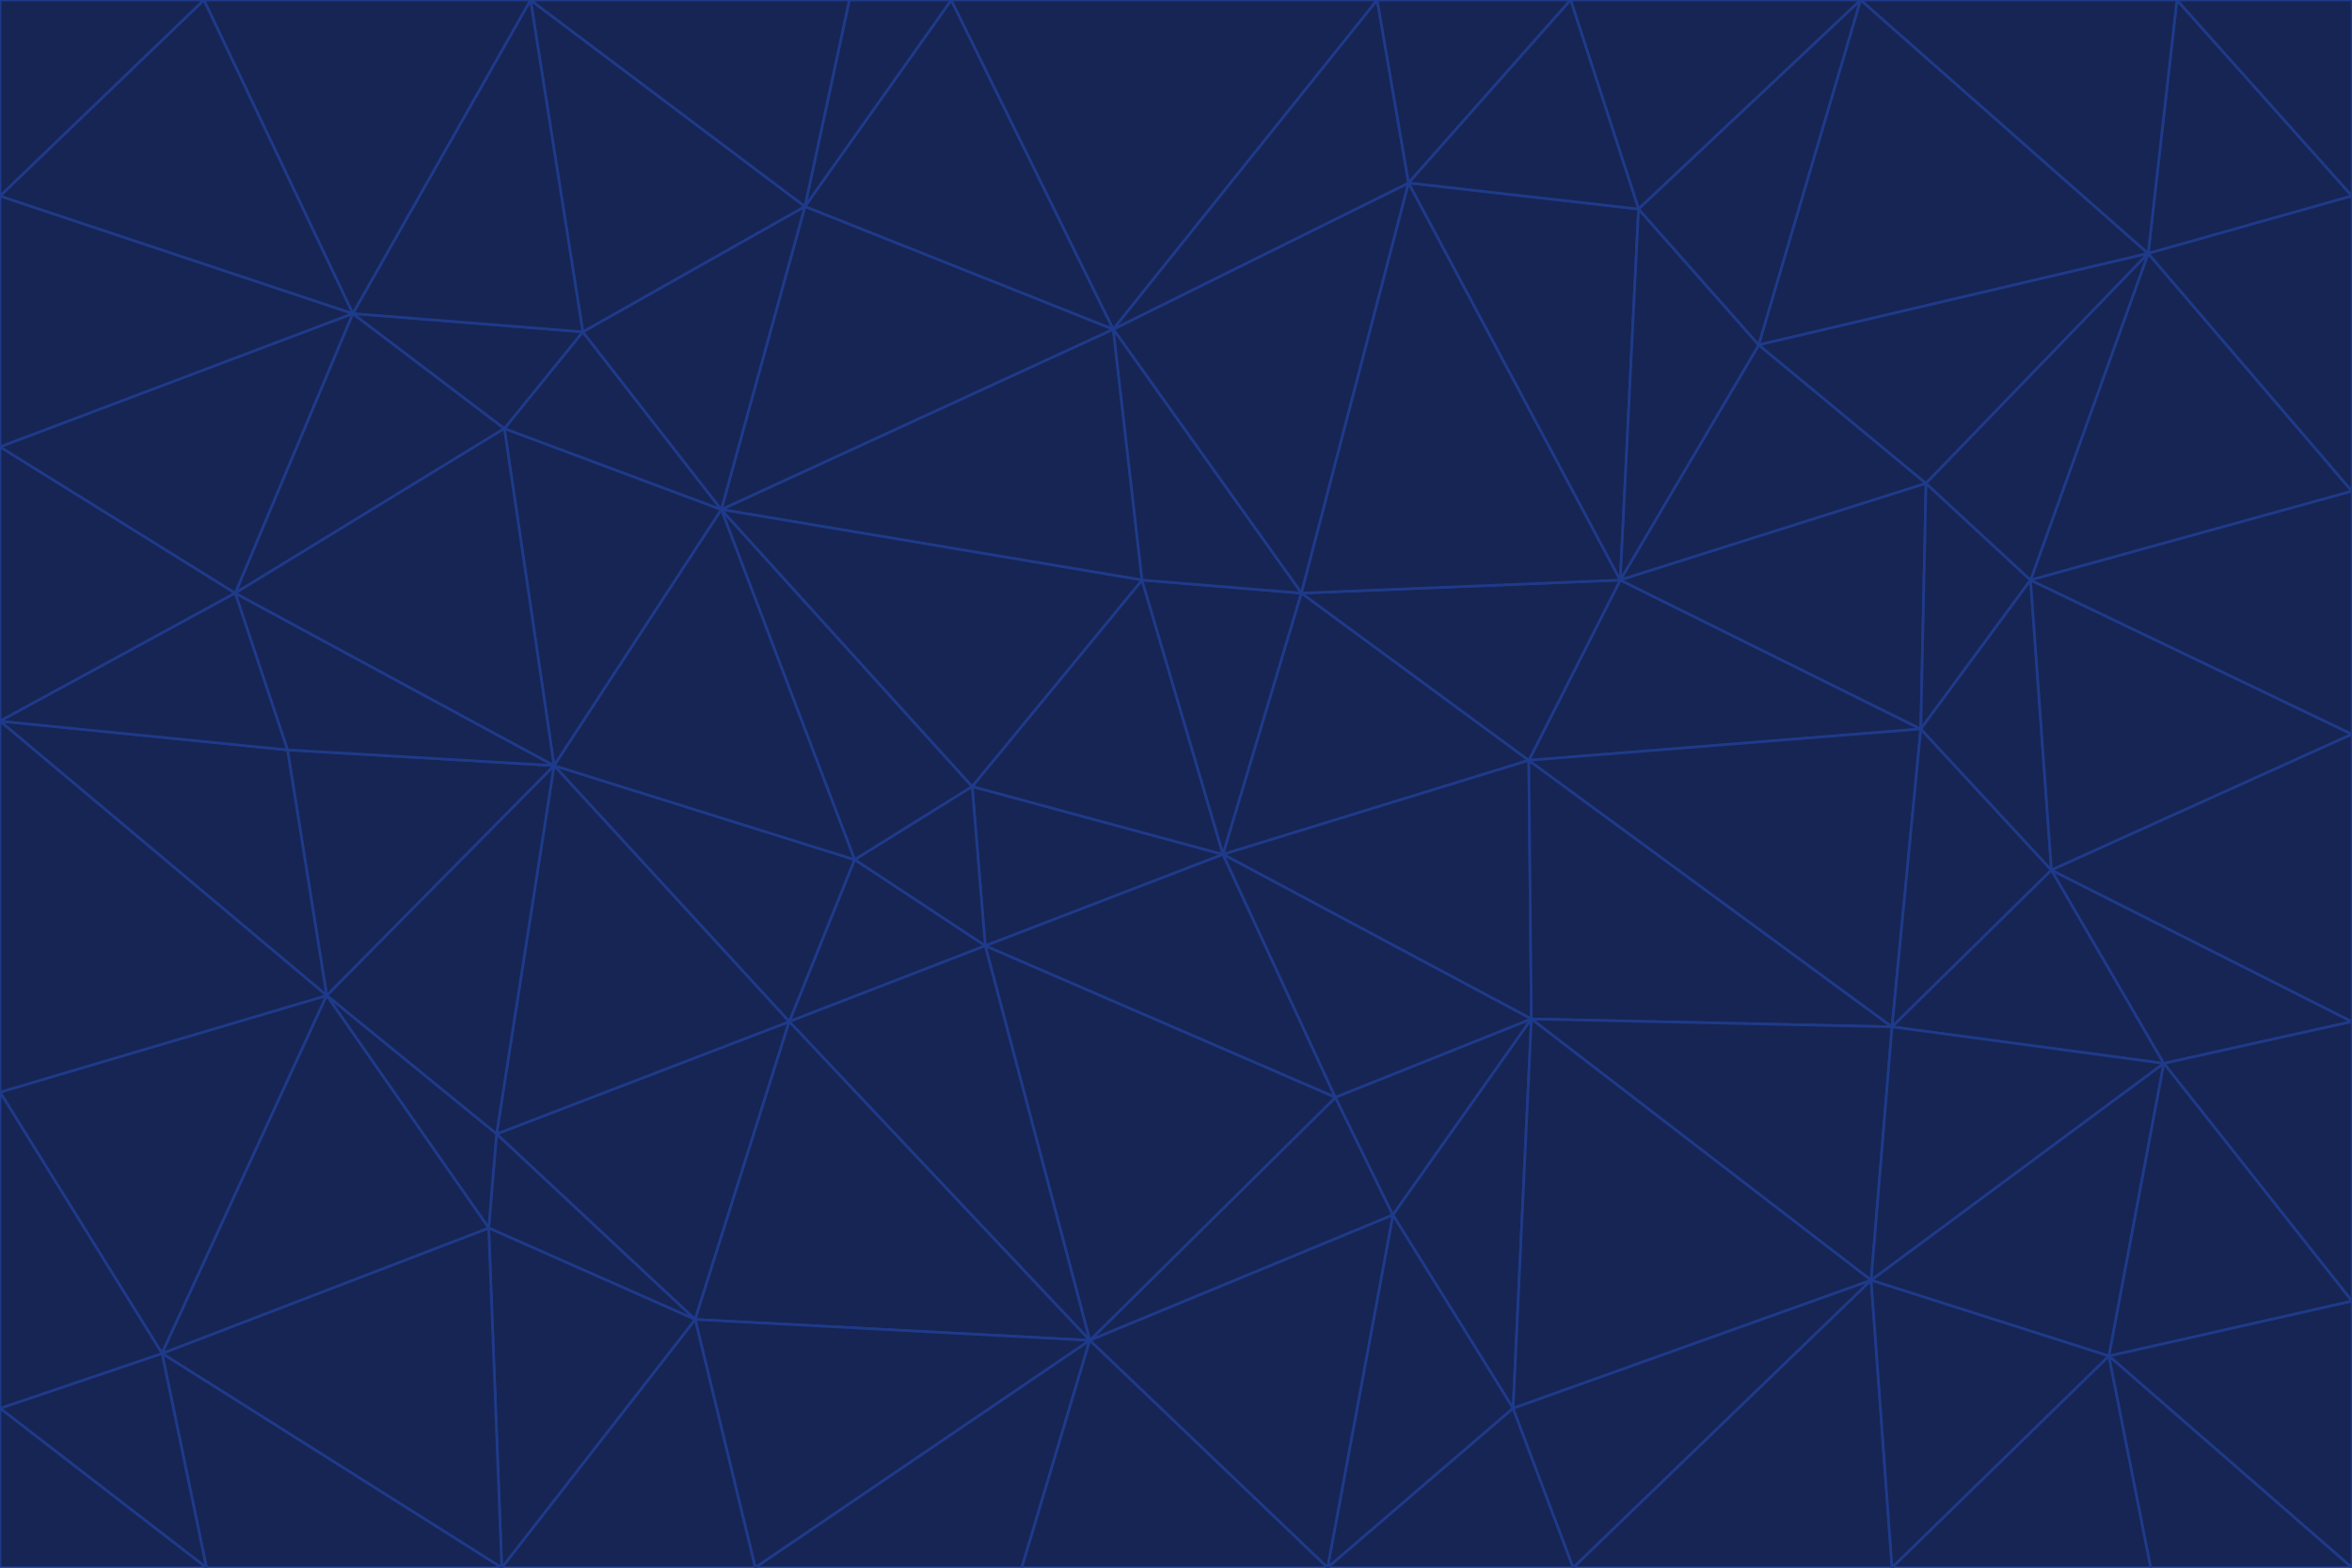 <svg id="visual" viewBox="0 0 900 600" width="900" height="600" xmlns="http://www.w3.org/2000/svg" xmlns:xlink="http://www.w3.org/1999/xlink" version="1.1"><g stroke-width="1" stroke-linejoin="bevel"><path d="M468 327L372 301L377 362Z" fill="#172554" stroke="#1e3a8a"></path><path d="M372 301L327 329L377 362Z" fill="#172554" stroke="#1e3a8a"></path><path d="M468 327L437 222L372 301Z" fill="#172554" stroke="#1e3a8a"></path><path d="M372 301L276 195L327 329Z" fill="#172554" stroke="#1e3a8a"></path><path d="M468 327L498 227L437 222Z" fill="#172554" stroke="#1e3a8a"></path><path d="M327 329L302 391L377 362Z" fill="#172554" stroke="#1e3a8a"></path><path d="M377 362L511 420L468 327Z" fill="#172554" stroke="#1e3a8a"></path><path d="M533 465L511 420L417 513Z" fill="#172554" stroke="#1e3a8a"></path><path d="M468 327L585 291L498 227Z" fill="#172554" stroke="#1e3a8a"></path><path d="M586 390L585 291L468 327Z" fill="#172554" stroke="#1e3a8a"></path><path d="M417 513L511 420L377 362Z" fill="#172554" stroke="#1e3a8a"></path><path d="M511 420L586 390L468 327Z" fill="#172554" stroke="#1e3a8a"></path><path d="M533 465L586 390L511 420Z" fill="#172554" stroke="#1e3a8a"></path><path d="M302 391L417 513L377 362Z" fill="#172554" stroke="#1e3a8a"></path><path d="M426 126L276 195L437 222Z" fill="#172554" stroke="#1e3a8a"></path><path d="M437 222L276 195L372 301Z" fill="#172554" stroke="#1e3a8a"></path><path d="M327 329L212 293L302 391Z" fill="#172554" stroke="#1e3a8a"></path><path d="M539 70L426 126L498 227Z" fill="#172554" stroke="#1e3a8a"></path><path d="M498 227L426 126L437 222Z" fill="#172554" stroke="#1e3a8a"></path><path d="M276 195L212 293L327 329Z" fill="#172554" stroke="#1e3a8a"></path><path d="M735 279L620 222L585 291Z" fill="#172554" stroke="#1e3a8a"></path><path d="M585 291L620 222L498 227Z" fill="#172554" stroke="#1e3a8a"></path><path d="M190 434L266 505L302 391Z" fill="#172554" stroke="#1e3a8a"></path><path d="M302 391L266 505L417 513Z" fill="#172554" stroke="#1e3a8a"></path><path d="M212 293L190 434L302 391Z" fill="#172554" stroke="#1e3a8a"></path><path d="M533 465L579 539L586 390Z" fill="#172554" stroke="#1e3a8a"></path><path d="M586 390L724 393L585 291Z" fill="#172554" stroke="#1e3a8a"></path><path d="M508 600L579 539L533 465Z" fill="#172554" stroke="#1e3a8a"></path><path d="M508 600L533 465L417 513Z" fill="#172554" stroke="#1e3a8a"></path><path d="M190 434L187 470L266 505Z" fill="#172554" stroke="#1e3a8a"></path><path d="M426 126L308 79L276 195Z" fill="#172554" stroke="#1e3a8a"></path><path d="M276 195L193 164L212 293Z" fill="#172554" stroke="#1e3a8a"></path><path d="M289 600L417 513L266 505Z" fill="#172554" stroke="#1e3a8a"></path><path d="M289 600L391 600L417 513Z" fill="#172554" stroke="#1e3a8a"></path><path d="M223 127L193 164L276 195Z" fill="#172554" stroke="#1e3a8a"></path><path d="M212 293L125 381L190 434Z" fill="#172554" stroke="#1e3a8a"></path><path d="M190 434L125 381L187 470Z" fill="#172554" stroke="#1e3a8a"></path><path d="M308 79L223 127L276 195Z" fill="#172554" stroke="#1e3a8a"></path><path d="M620 222L539 70L498 227Z" fill="#172554" stroke="#1e3a8a"></path><path d="M426 126L364 0L308 79Z" fill="#172554" stroke="#1e3a8a"></path><path d="M391 600L508 600L417 513Z" fill="#172554" stroke="#1e3a8a"></path><path d="M110 287L125 381L212 293Z" fill="#172554" stroke="#1e3a8a"></path><path d="M192 600L289 600L266 505Z" fill="#172554" stroke="#1e3a8a"></path><path d="M90 227L110 287L212 293Z" fill="#172554" stroke="#1e3a8a"></path><path d="M716 490L724 393L586 390Z" fill="#172554" stroke="#1e3a8a"></path><path d="M620 222L627 80L539 70Z" fill="#172554" stroke="#1e3a8a"></path><path d="M724 393L735 279L585 291Z" fill="#172554" stroke="#1e3a8a"></path><path d="M737 185L673 132L620 222Z" fill="#172554" stroke="#1e3a8a"></path><path d="M673 132L627 80L620 222Z" fill="#172554" stroke="#1e3a8a"></path><path d="M508 600L602 600L579 539Z" fill="#172554" stroke="#1e3a8a"></path><path d="M579 539L716 490L586 390Z" fill="#172554" stroke="#1e3a8a"></path><path d="M527 0L364 0L426 126Z" fill="#172554" stroke="#1e3a8a"></path><path d="M308 79L203 0L223 127Z" fill="#172554" stroke="#1e3a8a"></path><path d="M527 0L426 126L539 70Z" fill="#172554" stroke="#1e3a8a"></path><path d="M364 0L325 0L308 79Z" fill="#172554" stroke="#1e3a8a"></path><path d="M135 120L90 227L193 164Z" fill="#172554" stroke="#1e3a8a"></path><path d="M602 600L716 490L579 539Z" fill="#172554" stroke="#1e3a8a"></path><path d="M724 393L785 333L735 279Z" fill="#172554" stroke="#1e3a8a"></path><path d="M135 120L193 164L223 127Z" fill="#172554" stroke="#1e3a8a"></path><path d="M193 164L90 227L212 293Z" fill="#172554" stroke="#1e3a8a"></path><path d="M0 418L62 518L125 381Z" fill="#172554" stroke="#1e3a8a"></path><path d="M601 0L527 0L539 70Z" fill="#172554" stroke="#1e3a8a"></path><path d="M203 0L135 120L223 127Z" fill="#172554" stroke="#1e3a8a"></path><path d="M712 0L601 0L627 80Z" fill="#172554" stroke="#1e3a8a"></path><path d="M735 279L737 185L620 222Z" fill="#172554" stroke="#1e3a8a"></path><path d="M187 470L192 600L266 505Z" fill="#172554" stroke="#1e3a8a"></path><path d="M62 518L192 600L187 470Z" fill="#172554" stroke="#1e3a8a"></path><path d="M828 407L785 333L724 393Z" fill="#172554" stroke="#1e3a8a"></path><path d="M735 279L777 222L737 185Z" fill="#172554" stroke="#1e3a8a"></path><path d="M785 333L777 222L735 279Z" fill="#172554" stroke="#1e3a8a"></path><path d="M712 0L627 80L673 132Z" fill="#172554" stroke="#1e3a8a"></path><path d="M712 0L673 132L822 97Z" fill="#172554" stroke="#1e3a8a"></path><path d="M627 80L601 0L539 70Z" fill="#172554" stroke="#1e3a8a"></path><path d="M325 0L203 0L308 79Z" fill="#172554" stroke="#1e3a8a"></path><path d="M0 276L125 381L110 287Z" fill="#172554" stroke="#1e3a8a"></path><path d="M125 381L62 518L187 470Z" fill="#172554" stroke="#1e3a8a"></path><path d="M602 600L724 600L716 490Z" fill="#172554" stroke="#1e3a8a"></path><path d="M716 490L828 407L724 393Z" fill="#172554" stroke="#1e3a8a"></path><path d="M807 519L828 407L716 490Z" fill="#172554" stroke="#1e3a8a"></path><path d="M785 333L900 281L777 222Z" fill="#172554" stroke="#1e3a8a"></path><path d="M0 171L0 276L90 227Z" fill="#172554" stroke="#1e3a8a"></path><path d="M90 227L0 276L110 287Z" fill="#172554" stroke="#1e3a8a"></path><path d="M0 171L90 227L135 120Z" fill="#172554" stroke="#1e3a8a"></path><path d="M0 276L0 418L125 381Z" fill="#172554" stroke="#1e3a8a"></path><path d="M62 518L79 600L192 600Z" fill="#172554" stroke="#1e3a8a"></path><path d="M0 539L79 600L62 518Z" fill="#172554" stroke="#1e3a8a"></path><path d="M724 600L807 519L716 490Z" fill="#172554" stroke="#1e3a8a"></path><path d="M822 97L673 132L737 185Z" fill="#172554" stroke="#1e3a8a"></path><path d="M0 75L0 171L135 120Z" fill="#172554" stroke="#1e3a8a"></path><path d="M0 418L0 539L62 518Z" fill="#172554" stroke="#1e3a8a"></path><path d="M900 188L822 97L777 222Z" fill="#172554" stroke="#1e3a8a"></path><path d="M777 222L822 97L737 185Z" fill="#172554" stroke="#1e3a8a"></path><path d="M203 0L78 0L135 120Z" fill="#172554" stroke="#1e3a8a"></path><path d="M900 391L785 333L828 407Z" fill="#172554" stroke="#1e3a8a"></path><path d="M900 391L900 281L785 333Z" fill="#172554" stroke="#1e3a8a"></path><path d="M78 0L0 75L135 120Z" fill="#172554" stroke="#1e3a8a"></path><path d="M900 498L900 391L828 407Z" fill="#172554" stroke="#1e3a8a"></path><path d="M724 600L823 600L807 519Z" fill="#172554" stroke="#1e3a8a"></path><path d="M807 519L900 498L828 407Z" fill="#172554" stroke="#1e3a8a"></path><path d="M0 539L0 600L79 600Z" fill="#172554" stroke="#1e3a8a"></path><path d="M900 281L900 188L777 222Z" fill="#172554" stroke="#1e3a8a"></path><path d="M900 600L900 498L807 519Z" fill="#172554" stroke="#1e3a8a"></path><path d="M78 0L0 0L0 75Z" fill="#172554" stroke="#1e3a8a"></path><path d="M900 75L833 0L822 97Z" fill="#172554" stroke="#1e3a8a"></path><path d="M822 97L833 0L712 0Z" fill="#172554" stroke="#1e3a8a"></path><path d="M900 188L900 75L822 97Z" fill="#172554" stroke="#1e3a8a"></path><path d="M823 600L900 600L807 519Z" fill="#172554" stroke="#1e3a8a"></path><path d="M900 75L900 0L833 0Z" fill="#172554" stroke="#1e3a8a"></path></g></svg>